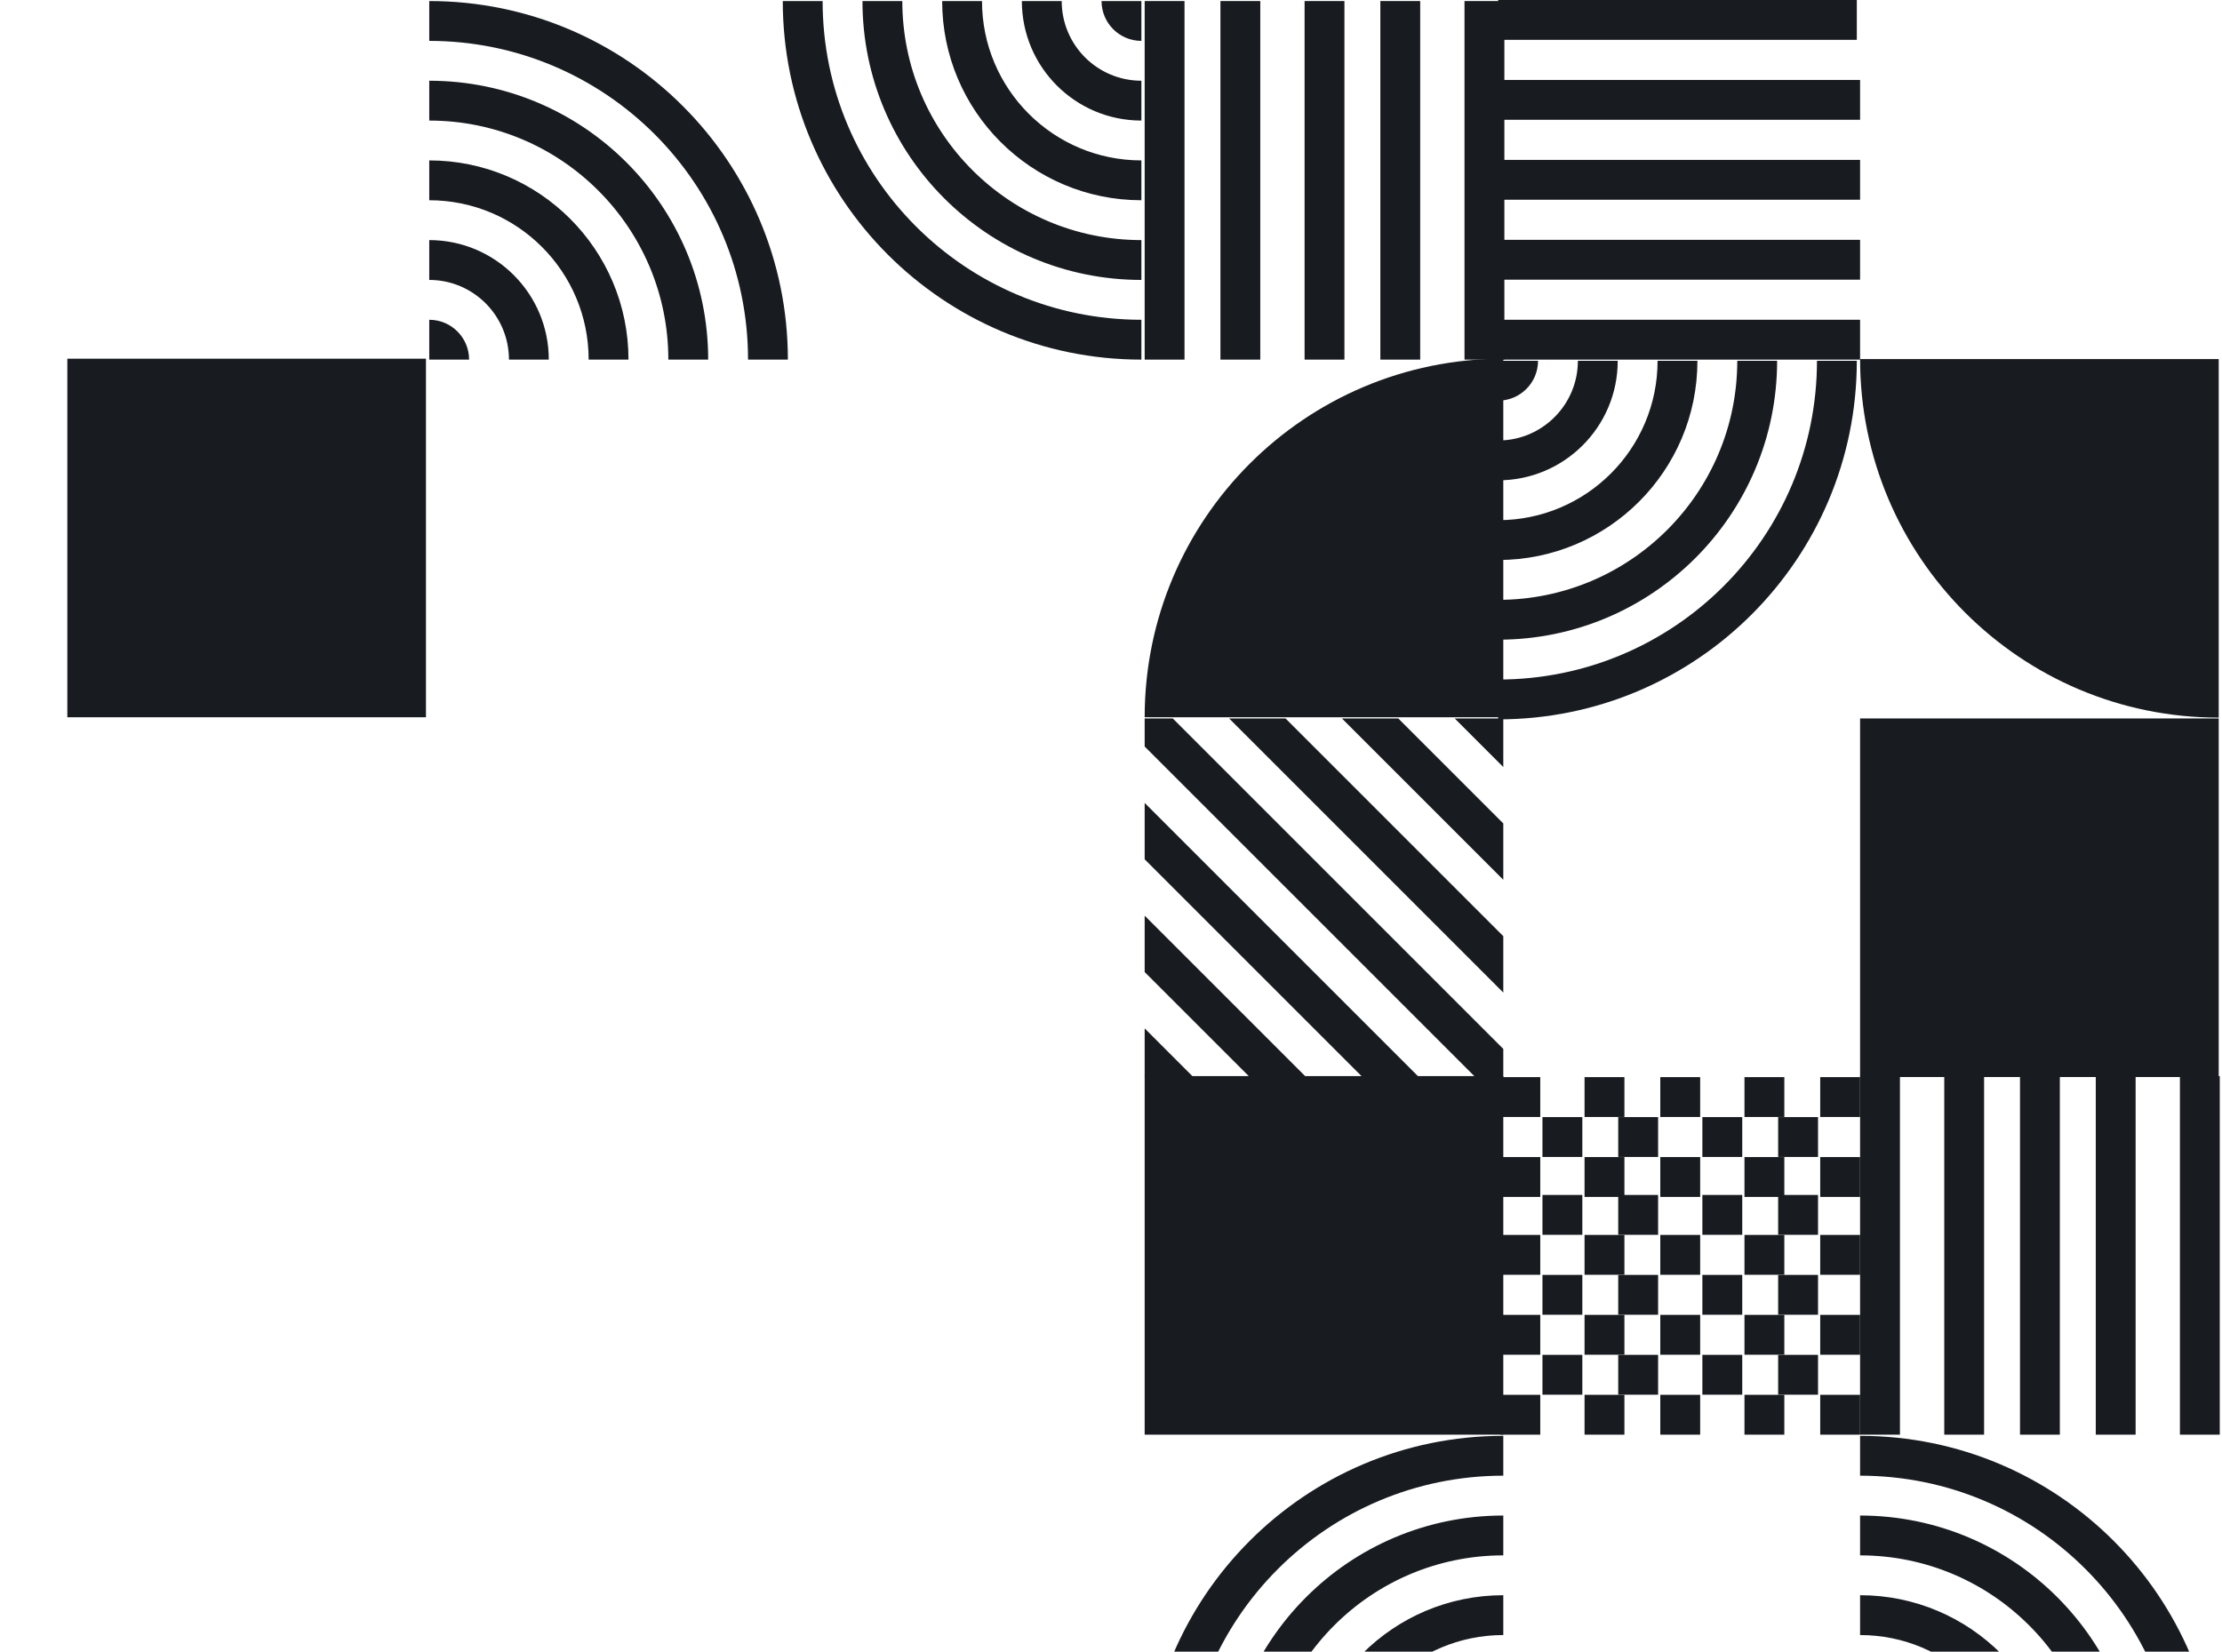 <svg width="495" height="368" viewBox="0 0 495 368" fill="none" xmlns="http://www.w3.org/2000/svg">
<path d="M494.268 239.97H414.375V160.076H494.268V239.97Z" fill="#181C20"/>
<path d="M94.893 159.814H15V79.921H94.893V159.814Z" fill="#181C20"/>
<path d="M334.893 319.658H255V239.765H334.893V319.658Z" fill="#181C20"/>
<path d="M334.247 319.658H343.129V310.776H334.247V319.658Z" fill="#181C20"/>
<path d="M343.618 310.752H352.5V301.87H343.618V310.752Z" fill="#181C20"/>
<path d="M352.993 319.658H361.875V310.776H352.993V319.658Z" fill="#181C20"/>
<path d="M334.247 301.846H343.129V292.963H334.247V301.846Z" fill="#181C20"/>
<path d="M352.993 301.846H361.875V292.963H352.993V301.846Z" fill="#181C20"/>
<path d="M360.497 310.752H369.379V301.87H360.497V310.752Z" fill="#181C20"/>
<path d="M343.618 292.939H352.5V284.057H343.618V292.939Z" fill="#181C20"/>
<path d="M334.247 284.033H343.129V275.151H334.247V284.033Z" fill="#181C20"/>
<path d="M352.993 284.033H361.875V275.151H352.993V284.033Z" fill="#181C20"/>
<path d="M360.497 292.939H369.379V284.057H360.497V292.939Z" fill="#181C20"/>
<path d="M343.618 275.127H352.5V266.245H343.618V275.127Z" fill="#181C20"/>
<path d="M334.247 266.688H343.129V257.806H334.247V266.688Z" fill="#181C20"/>
<path d="M352.993 266.688H361.875V257.806H352.993V266.688Z" fill="#181C20"/>
<path d="M360.497 275.127H369.379V266.245H360.497V275.127Z" fill="#181C20"/>
<path d="M343.618 257.782H352.5V248.9H343.618V257.782Z" fill="#181C20"/>
<path d="M334.247 248.876H343.129V239.994H334.247V248.876Z" fill="#181C20"/>
<path d="M352.993 248.876H361.875V239.994H352.993V248.876Z" fill="#181C20"/>
<path d="M360.497 257.782H369.379V248.9H360.497V257.782Z" fill="#181C20"/>
<path d="M369.868 319.658H378.75V310.776H369.868V319.658Z" fill="#181C20"/>
<path d="M379.243 310.752H388.125V301.87H379.243V310.752Z" fill="#181C20"/>
<path d="M388.618 319.658H397.5V310.776H388.618V319.658Z" fill="#181C20"/>
<path d="M369.868 301.846H378.75V292.963H369.868V301.846Z" fill="#181C20"/>
<path d="M388.618 301.846H397.5V292.963H388.618V301.846Z" fill="#181C20"/>
<path d="M396.121 310.752H405.004V301.87H396.121V310.752Z" fill="#181C20"/>
<path d="M379.243 292.939H388.125V284.057H379.243V292.939Z" fill="#181C20"/>
<path d="M369.868 284.033H378.75V275.151H369.868V284.033Z" fill="#181C20"/>
<path d="M388.618 284.033H397.5V275.151H388.618V284.033Z" fill="#181C20"/>
<path d="M396.121 292.939H405.004V284.057H396.121V292.939Z" fill="#181C20"/>
<path d="M379.243 275.127H388.125V266.245H379.243V275.127Z" fill="#181C20"/>
<path d="M369.868 266.688H378.75V257.806H369.868V266.688Z" fill="#181C20"/>
<path d="M388.618 266.688H397.5V257.806H388.618V266.688Z" fill="#181C20"/>
<path d="M396.121 275.127H405.004V266.245H396.121V275.127Z" fill="#181C20"/>
<path d="M379.243 257.782H388.125V248.9H379.243V257.782Z" fill="#181C20"/>
<path d="M369.868 248.876H378.75V239.994H369.868V248.876Z" fill="#181C20"/>
<path d="M388.618 248.876H397.5V239.994H388.618V248.876Z" fill="#181C20"/>
<path d="M405.493 319.658H414.375V310.776H405.493V319.658Z" fill="#181C20"/>
<path d="M405.493 301.846H414.375V292.963H405.493V301.846Z" fill="#181C20"/>
<path d="M405.493 284.033H414.375V275.151H405.493V284.033Z" fill="#181C20"/>
<path d="M405.493 266.688H414.375V257.806H405.493V266.688Z" fill="#181C20"/>
<path d="M405.493 248.876H414.375V239.994H405.493V248.876Z" fill="#181C20"/>
<path d="M396.121 257.782H405.004V248.9H396.121V257.782Z" fill="#181C20"/>
<path d="M442.002 319.658H433.125V239.765H442.002V319.658Z" fill="#181C20"/>
<path d="M458.877 319.658H450V239.765H458.877V319.658Z" fill="#181C20"/>
<path d="M475.756 319.658H466.879V239.765H475.756V319.658Z" fill="#181C20"/>
<path d="M494.502 319.658H485.625V239.765H494.502V319.658Z" fill="#181C20"/>
<path d="M423.257 319.658H414.375V239.765H423.257V319.658Z" fill="#181C20"/>
<path d="M316.381 80.126H307.504V0.233H316.381V80.126Z" fill="#181C20"/>
<path d="M299.502 80.126H290.625V0.233H299.502V80.126Z" fill="#181C20"/>
<path d="M280.756 80.126H271.879V0.233H280.756V80.126Z" fill="#181C20"/>
<path d="M263.878 80.126H255V0.233H263.878V80.126Z" fill="#181C20"/>
<path d="M335.132 80.126H326.25V0.233H335.132V80.126Z" fill="#181C20"/>
<path d="M334.482 62.315H414.375V53.437H334.482V62.315Z" fill="#181C20"/>
<path d="M334.482 44.502H414.375V35.625H334.482V44.502Z" fill="#181C20"/>
<path d="M334.482 26.689H414.375V17.812H334.482V26.689Z" fill="#181C20"/>
<path d="M413.647 8.877H333.754V-9.15527e-05H413.647V8.877Z" fill="#181C20"/>
<path d="M334.482 80.126H414.375V71.244H334.482V80.126Z" fill="#181C20"/>
<path fill-rule="evenodd" clip-rule="evenodd" d="M333.754 80.39V89.267C338.657 89.267 342.631 85.293 342.631 80.39H333.754ZM333.754 98.144V107.021C348.462 107.021 360.385 95.098 360.385 80.39H351.508C351.508 90.195 343.559 98.144 333.754 98.144ZM333.754 124.775V115.898C353.365 115.898 369.262 100.001 369.262 80.39H378.139C378.139 104.903 358.267 124.775 333.754 124.775ZM333.754 133.652V142.529C368.073 142.529 395.893 114.708 395.893 80.39H387.016C387.016 109.806 363.17 133.652 333.754 133.652ZM333.754 151.406V160.283C377.878 160.283 413.647 124.514 413.647 80.39H404.77C404.77 119.611 372.975 151.406 333.754 151.406Z" fill="#181C20"/>
<path fill-rule="evenodd" clip-rule="evenodd" d="M334.893 399.813V390.936C329.991 390.936 326.016 394.911 326.016 399.813H334.893ZM334.893 382.059V373.182C320.185 373.182 308.262 385.106 308.262 399.813H317.139C317.139 390.008 325.088 382.059 334.893 382.059ZM334.893 355.428V364.305C315.283 364.305 299.385 380.203 299.385 399.813H290.508C290.508 375.3 310.38 355.428 334.893 355.428ZM334.893 346.551V337.674C300.575 337.674 272.754 365.495 272.754 399.813H281.631C281.631 370.398 305.478 346.551 334.893 346.551ZM334.893 328.797V319.92C290.77 319.92 255 355.69 255 399.813H263.877C263.877 360.592 295.672 328.797 334.893 328.797Z" fill="#181C20"/>
<path fill-rule="evenodd" clip-rule="evenodd" d="M414.375 399.813H423.252C423.252 394.911 419.278 390.936 414.375 390.936V399.813ZM432.129 399.813H441.006C441.006 385.106 429.083 373.182 414.375 373.182V382.059C424.18 382.059 432.129 390.008 432.129 399.813ZM458.76 399.813H449.883C449.883 380.203 433.986 364.305 414.375 364.305V355.428C438.888 355.428 458.76 375.3 458.76 399.813ZM467.637 399.813H476.514C476.514 365.495 448.694 337.674 414.375 337.674V346.551C443.791 346.551 467.637 370.398 467.637 399.813ZM485.391 399.813H494.268C494.268 355.69 458.499 319.92 414.375 319.92V328.797C453.596 328.797 485.391 360.592 485.391 399.813Z" fill="#181C20"/>
<path fill-rule="evenodd" clip-rule="evenodd" d="M95.625 80.126H104.502C104.502 75.223 100.528 71.249 95.625 71.249V80.126ZM113.379 80.126H122.256C122.256 65.418 110.333 53.495 95.625 53.495V62.372C105.43 62.372 113.379 70.321 113.379 80.126ZM140.01 80.126H131.133C131.133 60.515 115.236 44.618 95.625 44.618V35.741C120.138 35.741 140.01 55.612 140.01 80.126ZM148.887 80.126H157.764C157.764 45.807 129.944 17.987 95.625 17.987V26.864C125.041 26.864 148.887 50.71 148.887 80.126ZM166.641 80.126H175.518C175.518 36.002 139.749 0.233 95.625 0.233V9.11C134.846 9.11 166.641 40.904 166.641 80.126Z" fill="#181C20"/>
<path fill-rule="evenodd" clip-rule="evenodd" d="M254.272 0.233H245.395C245.395 5.135 249.37 9.11 254.272 9.11V0.233ZM236.518 0.233H227.641C227.641 14.941 239.564 26.864 254.272 26.864V17.987C244.467 17.987 236.518 10.038 236.518 0.233ZM209.887 0.233H218.764C218.764 19.843 234.662 35.741 254.272 35.741V44.618C229.759 44.618 209.887 24.746 209.887 0.233ZM201.01 0.233H192.133C192.133 34.551 219.954 62.372 254.272 62.372V53.495C224.856 53.495 201.01 29.648 201.01 0.233ZM183.256 0.233H174.379C174.379 44.356 210.149 80.126 254.272 80.126V71.249C215.051 71.249 183.256 39.454 183.256 0.233Z" fill="#181C20"/>
<path d="M414.375 80H494.268V159.893C450.145 159.893 414.375 124.123 414.375 80Z" fill="#181C20"/>
<path d="M334.893 79.921V159.814H255C255 115.691 290.77 79.921 334.893 79.921Z" fill="#181C20"/>
<path d="M334.893 170.906L324.063 160.076H334.893V170.906ZM334.893 183.467V196.028L298.941 160.076H311.502L334.893 183.467ZM334.893 208.589V221.15L273.819 160.076H286.38L334.893 208.589ZM255 239.97V229.139L265.83 239.97H255ZM290.952 239.97H278.391L255 216.578V204.018L290.952 239.97ZM316.074 239.97H303.513L255 191.457V178.896L316.074 239.97ZM261.258 160.076H255V166.334L328.635 239.97H334.893V233.711L261.258 160.076Z" fill="#181C20"/>
</svg>
